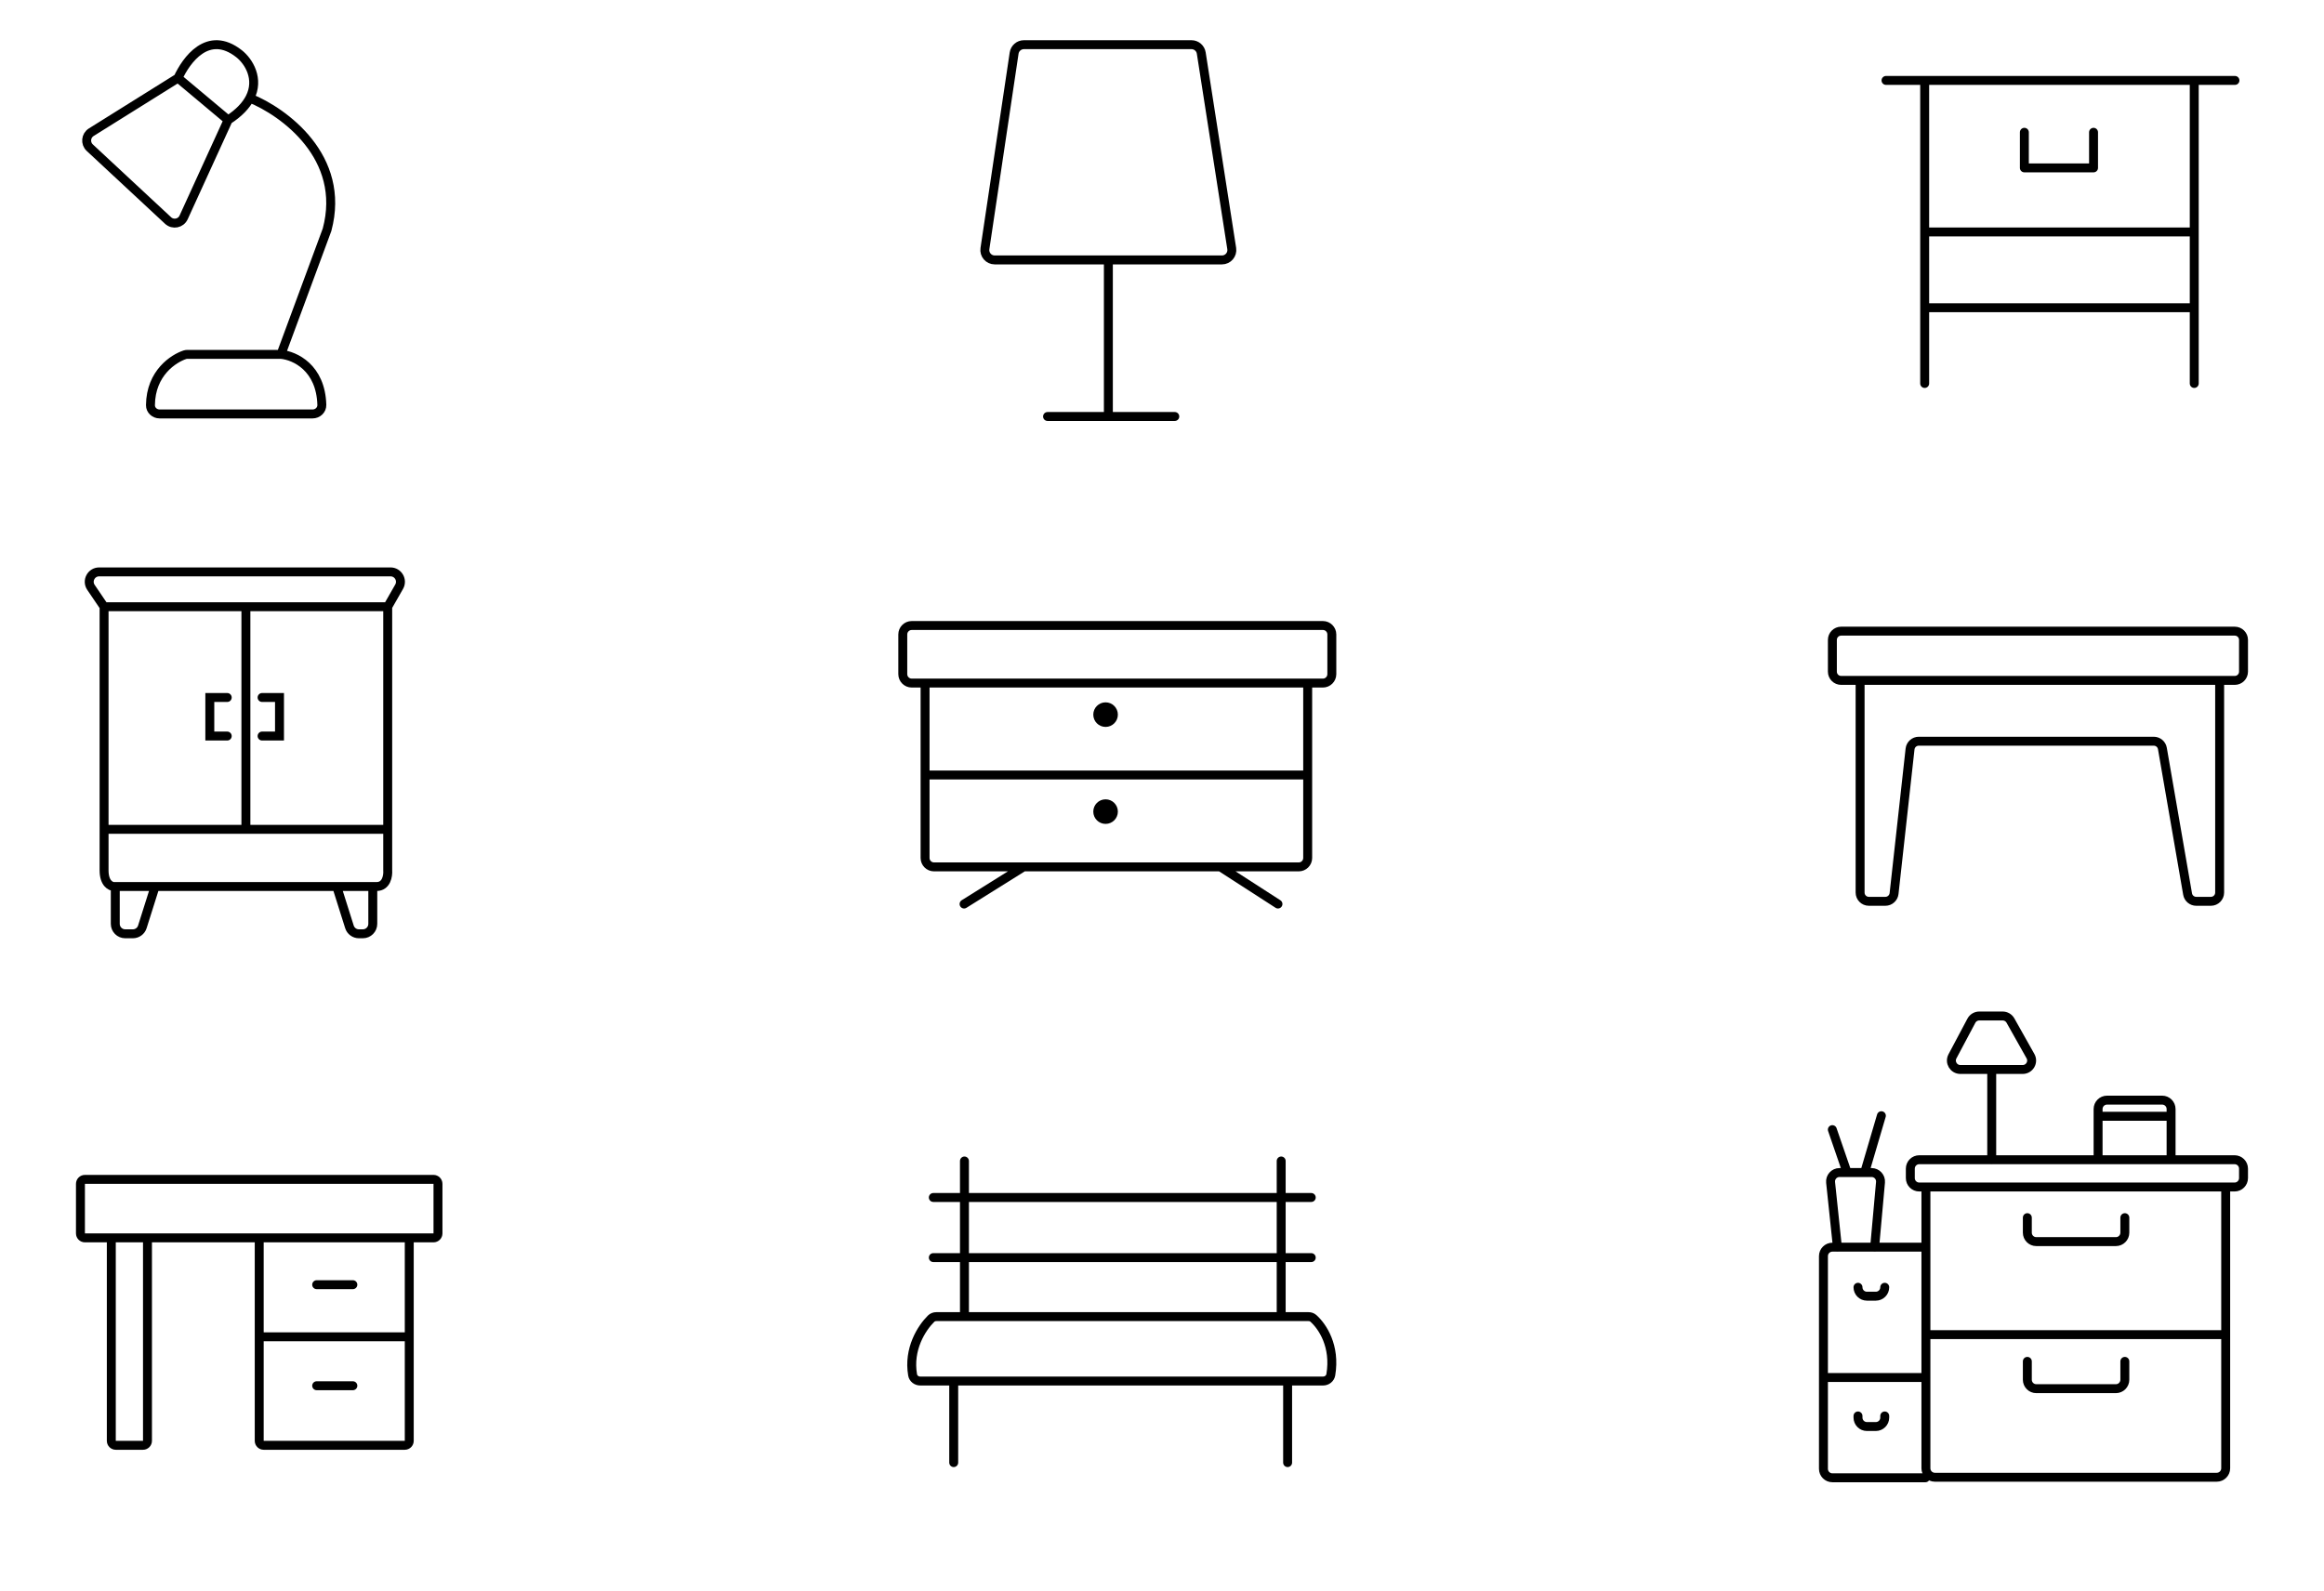 <svg width="260" height="178" viewBox="0 0 260 178" fill="none" xmlns="http://www.w3.org/2000/svg">
<path d="M249.002 132.838H249.996C250.549 132.838 250.996 132.391 250.996 131.838V130.784C250.996 130.232 250.549 129.784 249.996 129.784H242.893M249.002 132.838V149.358M249.002 132.838H215.464M249.002 149.358H215.464M249.002 149.358V164.316C249.002 164.868 248.554 165.316 248.002 165.316H216.464C215.912 165.316 215.464 164.868 215.464 164.316V149.358M215.464 149.358V132.838M215.464 132.838H214.719C214.166 132.838 213.719 132.391 213.719 131.839V130.784C213.719 130.232 214.166 129.784 214.719 129.784H234.726M226.81 136.267V137.948C226.81 138.5 227.257 138.948 227.81 138.948H236.719C237.271 138.948 237.719 138.5 237.719 137.948V136.267M226.81 152.35V154.405C226.81 154.957 227.257 155.405 227.81 155.405H236.719C237.271 155.405 237.719 154.957 237.719 154.405V152.35M234.726 129.784H242.893M234.726 129.784V124.922M242.893 129.784V124.922M234.726 124.922V124.114C234.726 123.562 235.174 123.114 235.726 123.114H241.893C242.445 123.114 242.893 123.562 242.893 124.114V124.922M234.726 124.922H242.893" stroke="black" stroke-linecap="round" stroke-linejoin="round"/>
<path d="M222.826 119.684H219.316C218.562 119.684 218.079 118.881 218.433 118.215L220.55 114.231C220.723 113.904 221.063 113.7 221.433 113.7H224.049C224.411 113.7 224.744 113.895 224.921 114.21L227.162 118.194C227.537 118.861 227.055 119.684 226.29 119.684H222.826ZM222.826 119.684V129.721" stroke="black" stroke-linecap="round" stroke-linejoin="round"/>
<path d="M215.408 139.57H205C204.448 139.57 204 140.018 204 140.57V154.157M215.408 165.377H205C204.448 165.377 204 164.93 204 164.377V154.157M204 154.157H215.408M207.865 144.058V144.058C207.865 144.609 208.311 145.056 208.862 145.056H209.86C210.411 145.056 210.857 144.609 210.857 144.058V144.058M207.865 158.458V158.642C207.865 159.195 208.313 159.642 208.865 159.642H209.857C210.409 159.642 210.857 159.195 210.857 158.642V158.458" stroke="black" stroke-linecap="round" stroke-linejoin="round"/>
<path d="M205.556 139.508L204.8 132.322C204.738 131.732 205.201 131.217 205.794 131.217H206.647M209.733 139.508L210.383 132.307C210.435 131.722 209.974 131.217 209.387 131.217H208.611M208.611 131.217L210.481 124.859M208.611 131.217H206.647M206.647 131.217L204.995 126.417" stroke="black" stroke-linecap="round" stroke-linejoin="round"/>
<path d="M107.899 129.926V147.343M107.899 147.343H143.334M107.899 147.343H104.756C104.536 147.343 104.322 147.419 104.166 147.574C103.108 148.621 101.597 150.965 102.099 153.867C102.17 154.275 102.54 154.55 102.954 154.55H106.698M143.334 129.926V147.343M143.334 147.343H146.393C146.59 147.343 146.784 147.404 146.932 147.535C147.957 148.44 149.421 150.649 148.886 153.846C148.816 154.263 148.442 154.55 148.019 154.55H144.054M106.698 154.55V163.679M106.698 154.55H144.054M144.054 154.55V163.679M104.416 134.01H146.697M104.416 140.737H146.697" stroke="black" stroke-linecap="round" stroke-linejoin="round"/>
<path d="M45.786 138.53H48.5C48.776 138.53 49 138.306 49 138.03V132.482C49 132.206 48.776 131.982 48.5 131.982H9.5C9.224 131.982 9 132.206 9 132.482V138.03C9 138.306 9.224 138.53 9.5 138.53H12.453M45.786 138.53H29M45.786 138.53V149.601M29 138.53V149.601M29 138.53H16.5M45.786 149.601V161.244C45.786 161.52 45.562 161.744 45.286 161.744H29.5C29.224 161.744 29 161.52 29 161.244V149.601M45.786 149.601H29M12.453 138.53V161.244C12.453 161.52 12.677 161.744 12.953 161.744H16C16.276 161.744 16.5 161.52 16.5 161.244V138.53M12.453 138.53H16.5M39.476 143.768H35.429M39.476 155.077H35.429" stroke="black" stroke-linecap="round" stroke-linejoin="round"/>
<path d="M208.101 76.144H205.98C205.439 76.144 205 75.706 205 75.165V71.611C205 71.07 205.439 70.632 205.98 70.632H250.017C250.558 70.632 250.996 71.07 250.996 71.611V75.165C250.996 75.706 250.558 76.144 250.017 76.144H248.326M208.101 76.144V99.885C208.101 100.427 208.539 100.865 209.08 100.865H210.927C211.427 100.865 211.846 100.489 211.901 99.993L213.689 83.821C213.744 83.325 214.164 82.949 214.663 82.949H240.955C241.432 82.949 241.839 83.292 241.92 83.761L244.74 100.053C244.821 100.522 245.229 100.865 245.705 100.865H247.346C247.887 100.865 248.326 100.427 248.326 99.885V76.144M208.101 76.144H248.326" stroke="black"/>
<path d="M103.494 76.442H102C101.448 76.442 101 75.994 101 75.442V71C101 70.448 101.448 70 102 70H148C148.552 70 149 70.448 149 71V75.442C149 75.994 148.552 76.442 148 76.442H146.299M103.494 76.442H146.299M103.494 76.442V86.727M146.299 76.442V86.727M146.299 86.727V96.013C146.299 96.565 145.851 97.013 145.299 97.013H136.532M146.299 86.727H103.494M103.494 86.727V96.013C103.494 96.565 103.941 97.013 104.494 97.013H114.506M114.506 97.013L107.857 101.169M114.506 97.013H136.532M136.532 97.013L142.974 101.169" stroke="black" stroke-linecap="round"/>
<circle cx="123.688" cy="79.974" r="1.375" fill="black"/>
<circle cx="123.688" cy="90.827" r="1.375" fill="black"/>
<path d="M11.644 67.897L10.176 65.733C9.676 64.996 10.204 64 11.094 64H43.691C44.543 64 45.077 64.92 44.654 65.66L43.376 67.897M11.644 67.897V92.809M11.644 67.897H27.51M43.376 67.897V92.809M43.376 67.897H27.51M12.897 99.211H12.758C12.387 99.211 11.644 98.85 11.644 97.402V92.809M12.897 99.211V103.39C12.897 104.003 13.394 104.5 14.007 104.5H14.867C15.351 104.5 15.78 104.186 15.925 103.725L17.351 99.211M12.897 99.211H17.351M17.351 99.211H37.67M41.706 99.211H42.124C43.237 99.211 43.423 98.005 43.376 97.402V92.809M41.706 99.211V103.39C41.706 104.003 41.209 104.5 40.597 104.5H40.153C39.669 104.5 39.241 104.186 39.095 103.725L37.67 99.211M41.706 99.211H37.67M43.376 92.809H27.51M11.644 92.809H27.51M27.51 92.809V67.897" stroke="black"/>
<path d="M25.421 78.056H23.473V82.37H25.421" stroke="black" stroke-linecap="round"/>
<path d="M29.321 78.056H31.27V82.37H29.321" stroke="black" stroke-linecap="round"/>
<path d="M211 9H215.325M250.037 9H245.484M215.325 9H245.484M215.325 9V25.958M215.325 42.915V34.436M245.484 9V25.958M245.484 42.915V34.436M215.325 25.958H245.484M215.325 25.958V34.436M245.484 25.958V34.436M215.325 34.436H245.484M226.478 14.804V18.788H234.217V14.804" stroke="black" stroke-linecap="round" stroke-linejoin="round"/>
<path d="M124 29.089H111.283C110.607 29.089 110.09 28.489 110.19 27.82L113.457 5.942C113.538 5.401 114.003 5 114.55 5H133.299C133.844 5 134.308 5.397 134.392 5.935L137.801 27.814C137.906 28.484 137.387 29.089 136.709 29.089H124ZM124 29.089V46.609M124 46.609H117.196M124 46.609H131.43" stroke="black" stroke-linecap="round"/>
<path d="M25.522 13.432L19.913 8.732M25.522 13.432L20.543 24.331C20.233 25.01 19.349 25.186 18.803 24.677L10.043 16.526C9.517 16.036 9.598 15.179 10.209 14.797L19.913 8.732M25.522 13.432C26.762 12.627 27.525 11.79 27.948 10.976M19.913 8.732C20.823 6.762 23.248 3.275 26.735 6.004C27.832 6.862 29.055 8.844 27.948 10.976M27.948 10.976C31.738 12.502 38.771 17.585 36.589 25.71L31.434 39.656M31.434 39.656H20.973C20.873 39.656 20.774 39.669 20.68 39.7C19.444 40.109 16.867 41.715 16.832 45.344C16.826 45.903 17.305 46.326 17.863 46.326H34.965C35.538 46.326 36.022 45.881 36.006 45.308C35.888 41.139 32.982 39.797 31.434 39.656Z" stroke="black" stroke-linejoin="round"/>
</svg>
